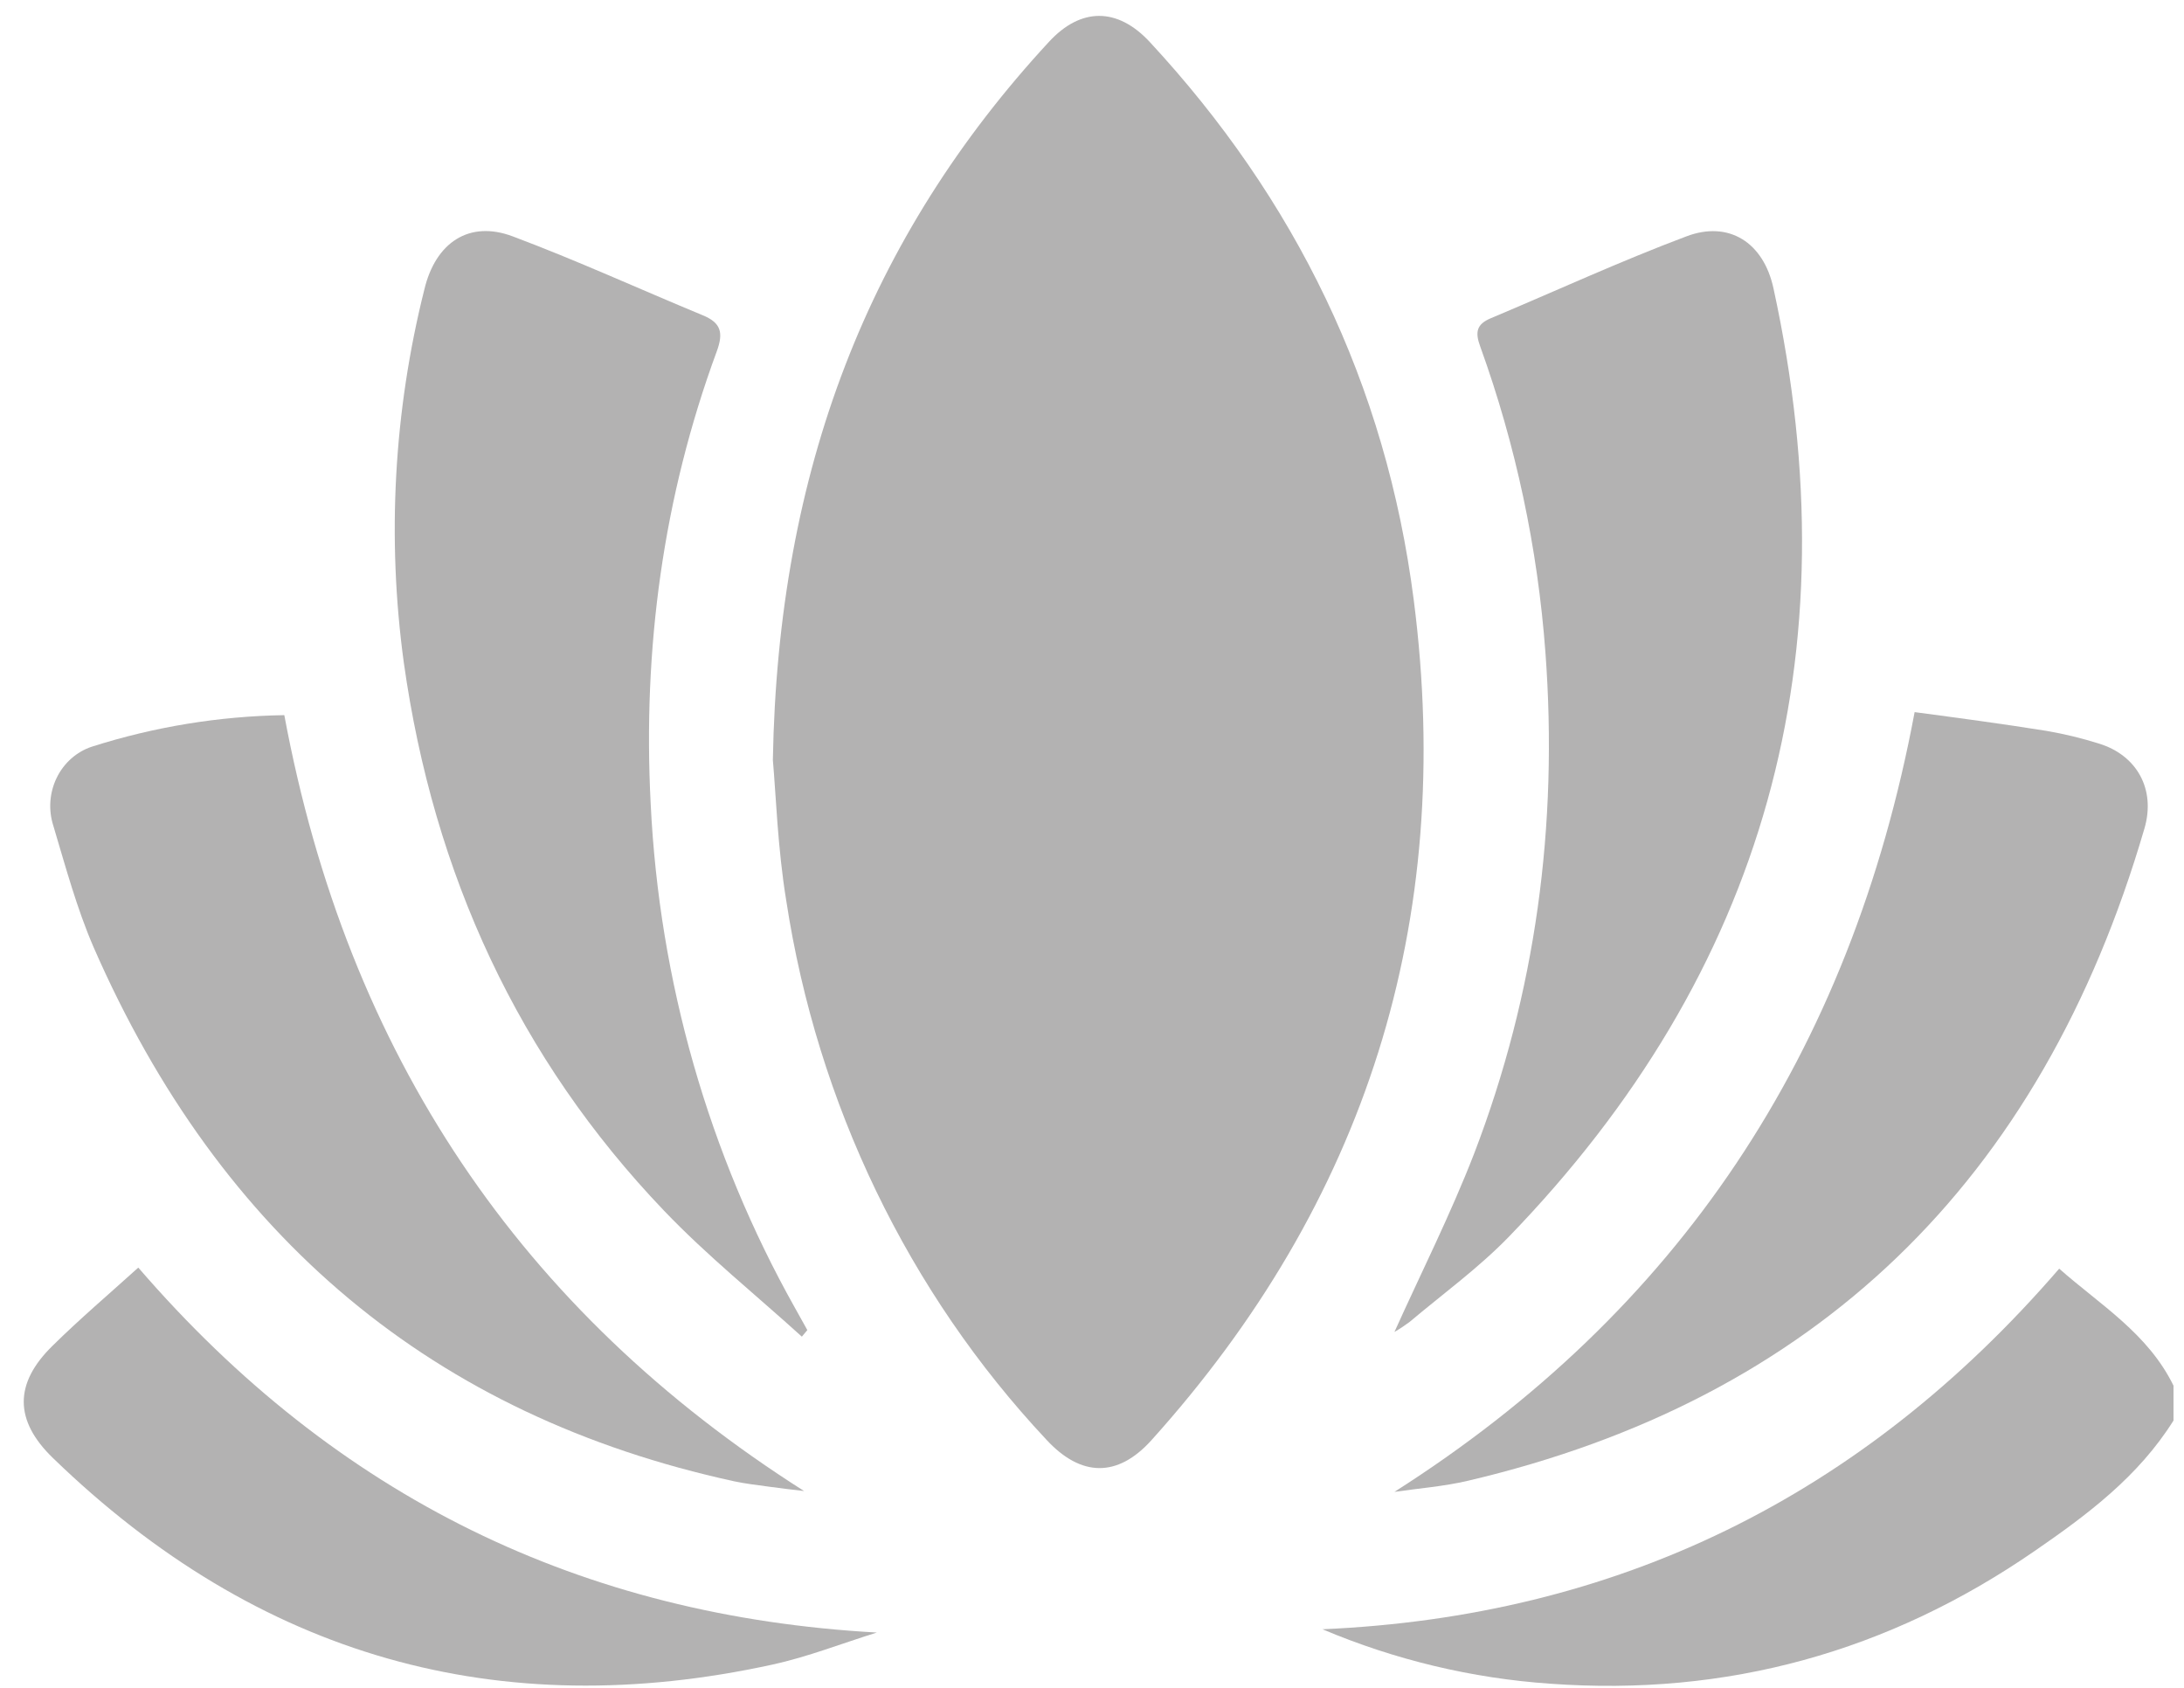 <svg width="88" height="68" viewBox="0 0 88 68" fill="none" xmlns="http://www.w3.org/2000/svg">
<g clip-path="url(#clip0_292_1399)">
<path d="M87.577 57.23C86.161 59.492 84.096 61.031 81.995 62.478C76.08 66.562 69.572 68.348 62.471 67.834C59.317 67.618 56.216 66.877 53.286 65.64C65.11 65.124 75.002 60.345 82.971 51.112C84.634 52.58 86.545 53.719 87.577 55.825V57.23Z" fill="#B3B2B2"/>
<path d="M31.141 30.618C31.344 18.96 34.999 9.546 42.269 1.682C43.556 0.29 45.025 0.297 46.319 1.682C52.174 7.996 55.849 15.463 56.965 24.18C58.637 37.195 54.996 48.468 46.396 58.022C45.029 59.539 43.556 59.508 42.167 58.007C36.597 52.069 32.932 44.473 31.678 36.269C31.333 34.162 31.265 32.008 31.141 30.618Z" fill="#B3B2B2"/>
<path d="M56.186 53.662C57.257 51.287 58.445 48.933 59.398 46.475C61.883 39.997 62.787 33.25 62.27 26.287C61.958 22.073 61.075 17.927 59.647 13.972C59.421 13.369 59.505 13.06 60.067 12.822C62.694 11.719 65.29 10.522 67.949 9.523C69.652 8.877 71.057 9.758 71.459 11.618C74.686 26.424 71.124 39.169 60.772 49.852C59.552 51.103 58.129 52.135 56.792 53.262C56.597 53.407 56.395 53.541 56.186 53.662Z" fill="#B3B2B2"/>
<path d="M32.309 53.851C30.452 52.166 28.489 50.59 26.754 48.775C20.898 42.648 17.469 35.228 16.27 26.69C15.586 21.675 15.867 16.568 17.097 11.668C17.548 9.768 18.904 8.866 20.654 9.521C23.239 10.489 25.755 11.642 28.312 12.7C29.042 12.999 29.164 13.39 28.879 14.161C26.718 20.028 25.895 26.132 26.218 32.383C26.564 39.535 28.555 46.495 32.022 52.675L32.53 53.587L32.309 53.851Z" fill="#B3B2B2"/>
<path d="M11.456 28.812C13.998 42.48 20.985 52.83 32.399 60.071C31.932 60.015 31.462 59.963 30.994 59.897C30.527 59.831 30.045 59.779 29.578 59.678C17.494 57.048 8.892 49.876 3.771 38.161C3.094 36.596 2.642 34.918 2.149 33.269C2.048 32.953 2.007 32.62 2.03 32.289C2.054 31.957 2.14 31.633 2.284 31.337C2.428 31.04 2.628 30.777 2.871 30.561C3.114 30.346 3.395 30.183 3.699 30.083C6.215 29.281 8.826 28.853 11.456 28.812Z" fill="#B3B2B2"/>
<path d="M56.185 60.105C67.565 52.868 74.559 42.514 77.146 28.69C78.917 28.926 80.688 29.162 82.454 29.445C83.174 29.568 83.886 29.741 84.584 29.961C86.105 30.432 86.866 31.803 86.407 33.375C82.231 47.672 73.093 56.386 59.148 59.657C58.177 59.886 57.174 59.961 56.185 60.105Z" fill="#B3B2B2"/>
<path d="M5.572 51.069C13.575 60.342 23.463 65.114 35.331 65.772C33.931 66.207 32.551 66.752 31.125 67.063C20.102 69.471 10.408 66.761 2.129 58.737C0.575 57.232 0.561 55.74 2.118 54.218C3.216 53.134 4.397 52.132 5.572 51.069Z" fill="#B3B2B2"/>
</g>
<defs>
<clipPath id="clip0_292_1399">
<rect width="86.62" height="67.278" fill="white" transform="translate(0.957 0.641)"/>
</clipPath>
</defs>
</svg>
